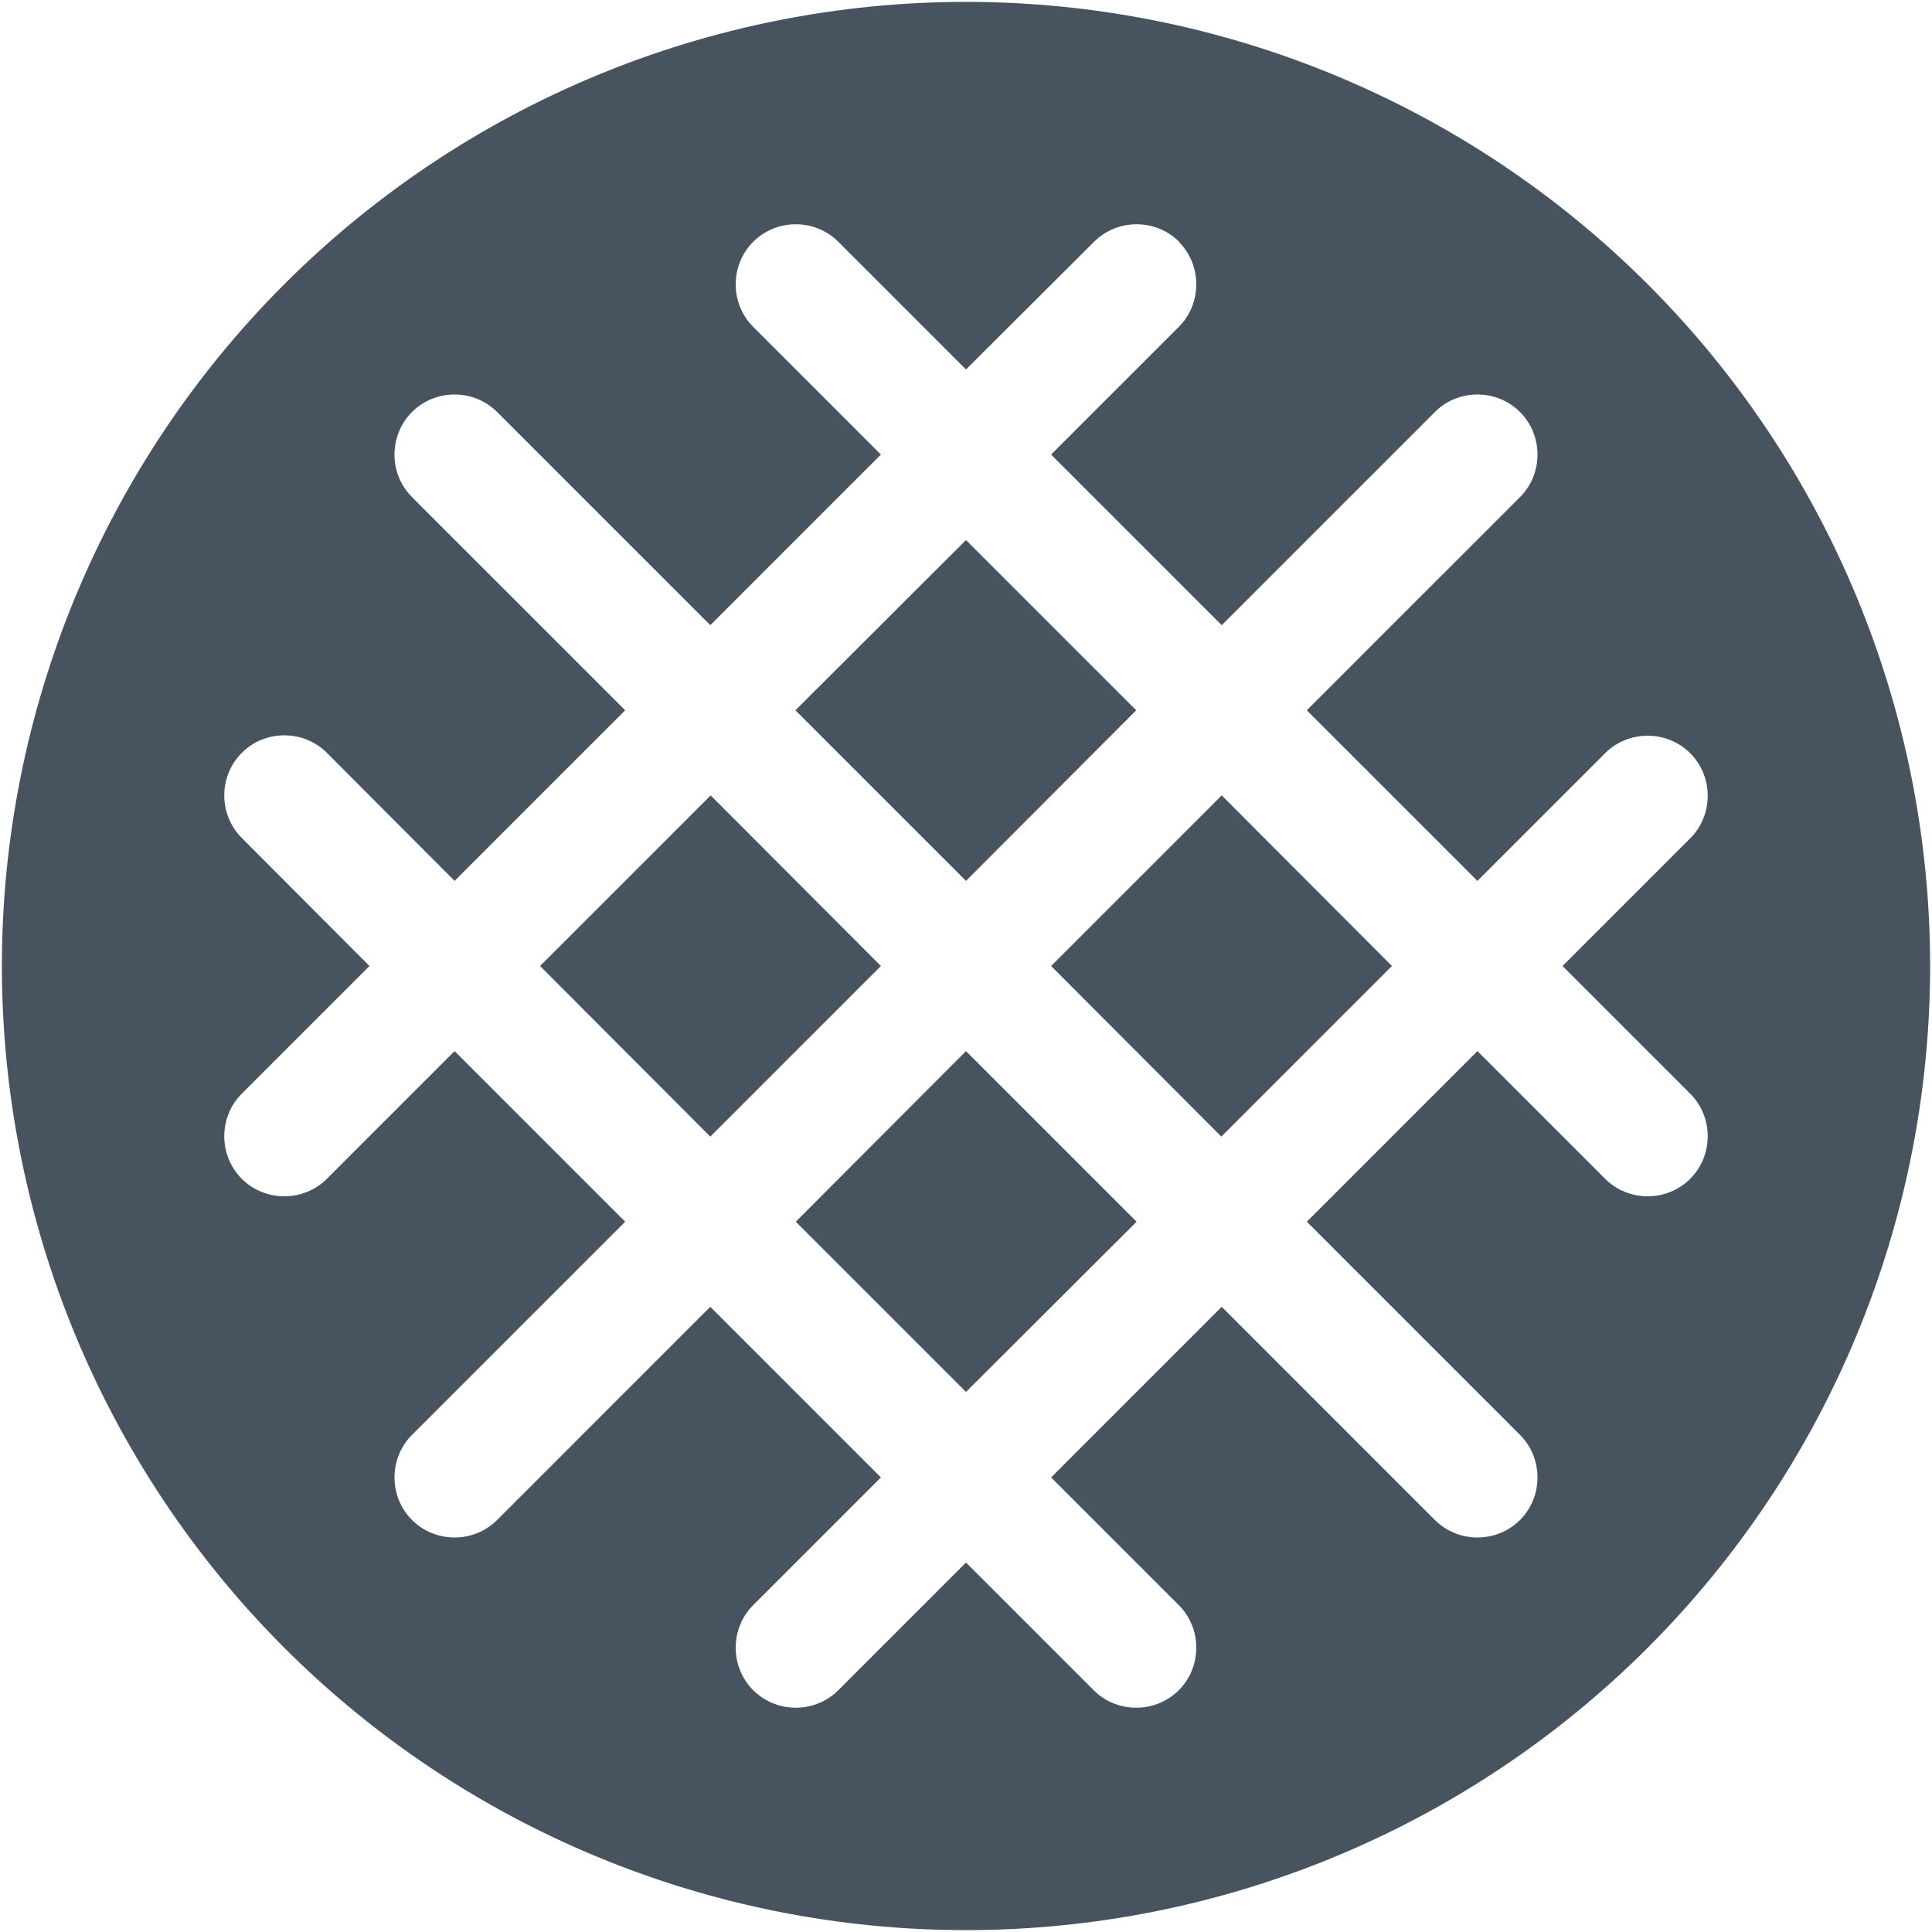 <svg width="513" height="513" viewBox="0 0 513 513" fill="none" xmlns="http://www.w3.org/2000/svg">
<g clip-path="url(#clip0_104_2670)">
<path d="M0.5 256.5C0.5 188.605 27.471 123.49 75.481 75.481C123.49 27.471 188.605 0.5 256.5 0.5C324.395 0.5 389.51 27.471 437.519 75.481C485.529 123.49 512.5 188.605 512.5 256.5C512.5 324.395 485.529 389.51 437.519 437.519C389.51 485.529 324.395 512.5 256.5 512.5C188.605 512.5 123.49 485.529 75.481 437.519C27.471 389.51 0.5 324.395 0.5 256.5ZM313.1 64.2C306.9 58 296.7 58 290.5 64.2L256.5 98.1L222.6 64.2C216.4 58 206.2 58 200 64.2C193.8 70.4 193.8 80.6 200 86.8L233.9 120.7L188.6 166L132 109.4C125.8 103.2 115.6 103.2 109.4 109.4C103.2 115.6 103.2 125.8 109.4 132L166 188.6L120.7 233.9L86.8 199.9C80.6 193.7 70.4 193.7 64.2 199.9C58 206.1 58 216.3 64.2 222.5L98.1 256.5L64.2 290.4C58 296.6 58 306.8 64.2 313C70.4 319.2 80.6 319.2 86.8 313L120.7 279.1L166 324.4L109.4 381C103.2 387.2 103.2 397.4 109.4 403.6C115.6 409.8 125.8 409.8 132 403.6L188.6 347L233.9 392.3L200 426.2C193.8 432.4 193.8 442.6 200 448.8C206.2 455 216.4 455 222.6 448.8L256.5 414.9L290.4 448.8C296.6 455 306.8 455 313 448.8C319.2 442.6 319.2 432.4 313 426.2L279.1 392.3L324.4 347L381 403.6C387.2 409.8 397.4 409.8 403.6 403.6C409.8 397.4 409.8 387.2 403.6 381L347 324.4L392.3 279.1L426.2 313C432.4 319.2 442.6 319.2 448.8 313C455 306.8 455 296.6 448.8 290.4L414.9 256.5L448.8 222.6C455 216.4 455 206.2 448.8 200C442.6 193.8 432.4 193.8 426.2 200L392.3 233.9L347 188.6L403.6 132C409.8 125.8 409.8 115.6 403.6 109.4C397.4 103.2 387.2 103.2 381 109.4L324.4 166L279.1 120.7L313 86.8C319.2 80.6 319.2 70.4 313 64.2H313.1ZM143.4 256.5L188.7 211.2L233.9 256.5L188.6 301.8L143.4 256.5ZM211.3 324.4L256.5 279.1L301.8 324.4L256.5 369.6L211.2 324.3L211.3 324.4ZM279.1 256.5L324.4 211.2L369.6 256.5L324.3 301.8L279.1 256.5ZM301.7 188.6L256.5 233.9L211.2 188.6L256.5 143.4L301.8 188.7L301.7 188.6Z" fill="#47535F"/>
</g>
<defs>
<clipPath id="clip0_104_2670">
<rect width="512" height="512" fill="white" transform="translate(0.5 0.5)"/>
</clipPath>
</defs>
</svg>
